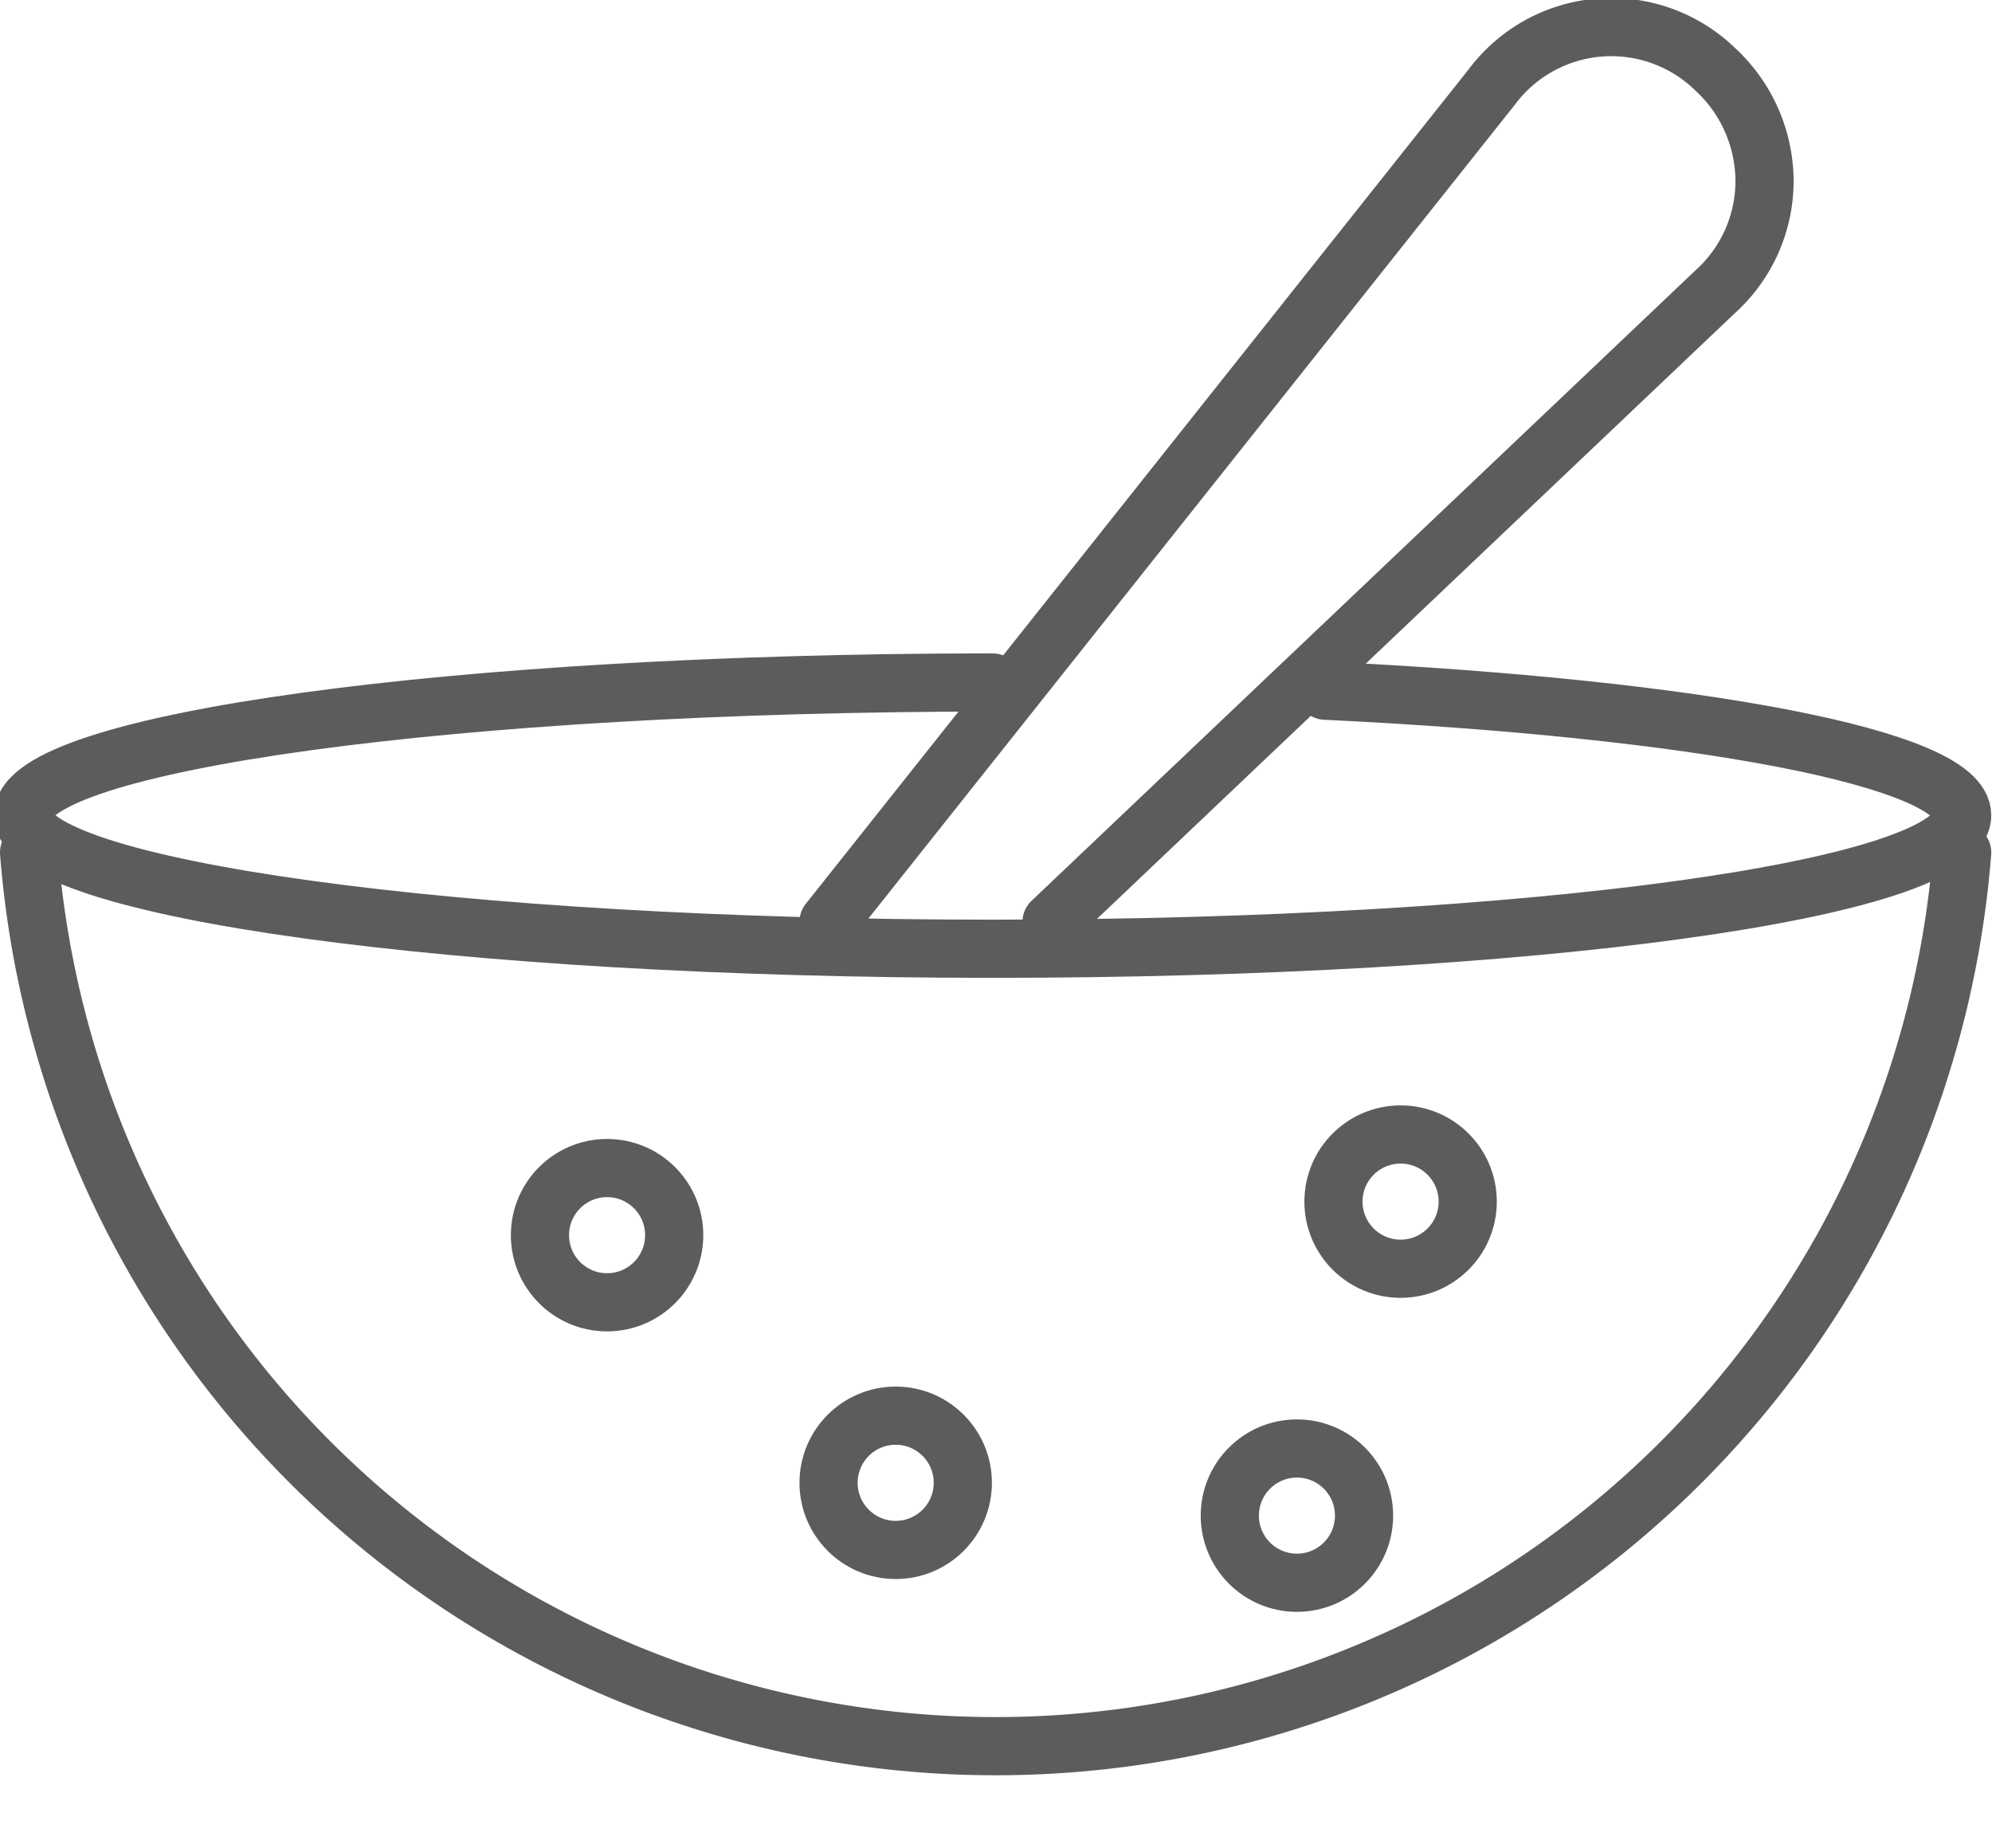 <svg xmlns="http://www.w3.org/2000/svg" width="26.71" height="24.78" viewBox="0 0 26.71 24.78"><defs><style>.a{fill:none;stroke:#5e5b5c;stroke-linecap:round;stroke-linejoin:round;stroke-width:0.78px;}</style></defs><title>Kelloggs_Sprite</title><path class="a" d="M26.31,11.43a13,13,0,0,1-25.92,0"/><path class="a" d="M17.77,9.26c5,.24,8.54.91,8.54,1.67,0,1-5.8,1.79-13,1.79s-13-.81-13-1.79,5.81-1.78,13-1.78"/><path class="a" d="M11.11,12.36,20,1.17a2,2,0,0,1,3-.24,2.05,2.05,0,0,1,.66,1.49A2,2,0,0,1,23,3.91L14.1,12.36"/><circle class="a" cx="8.14" cy="16.56" r="0.9"/><circle class="a" cx="12.01" cy="19.88" r="0.9"/><circle class="a" cx="18.78" cy="16.11" r="0.9"/><circle class="a" cx="17.39" cy="20.32" r="0.9"/></svg>